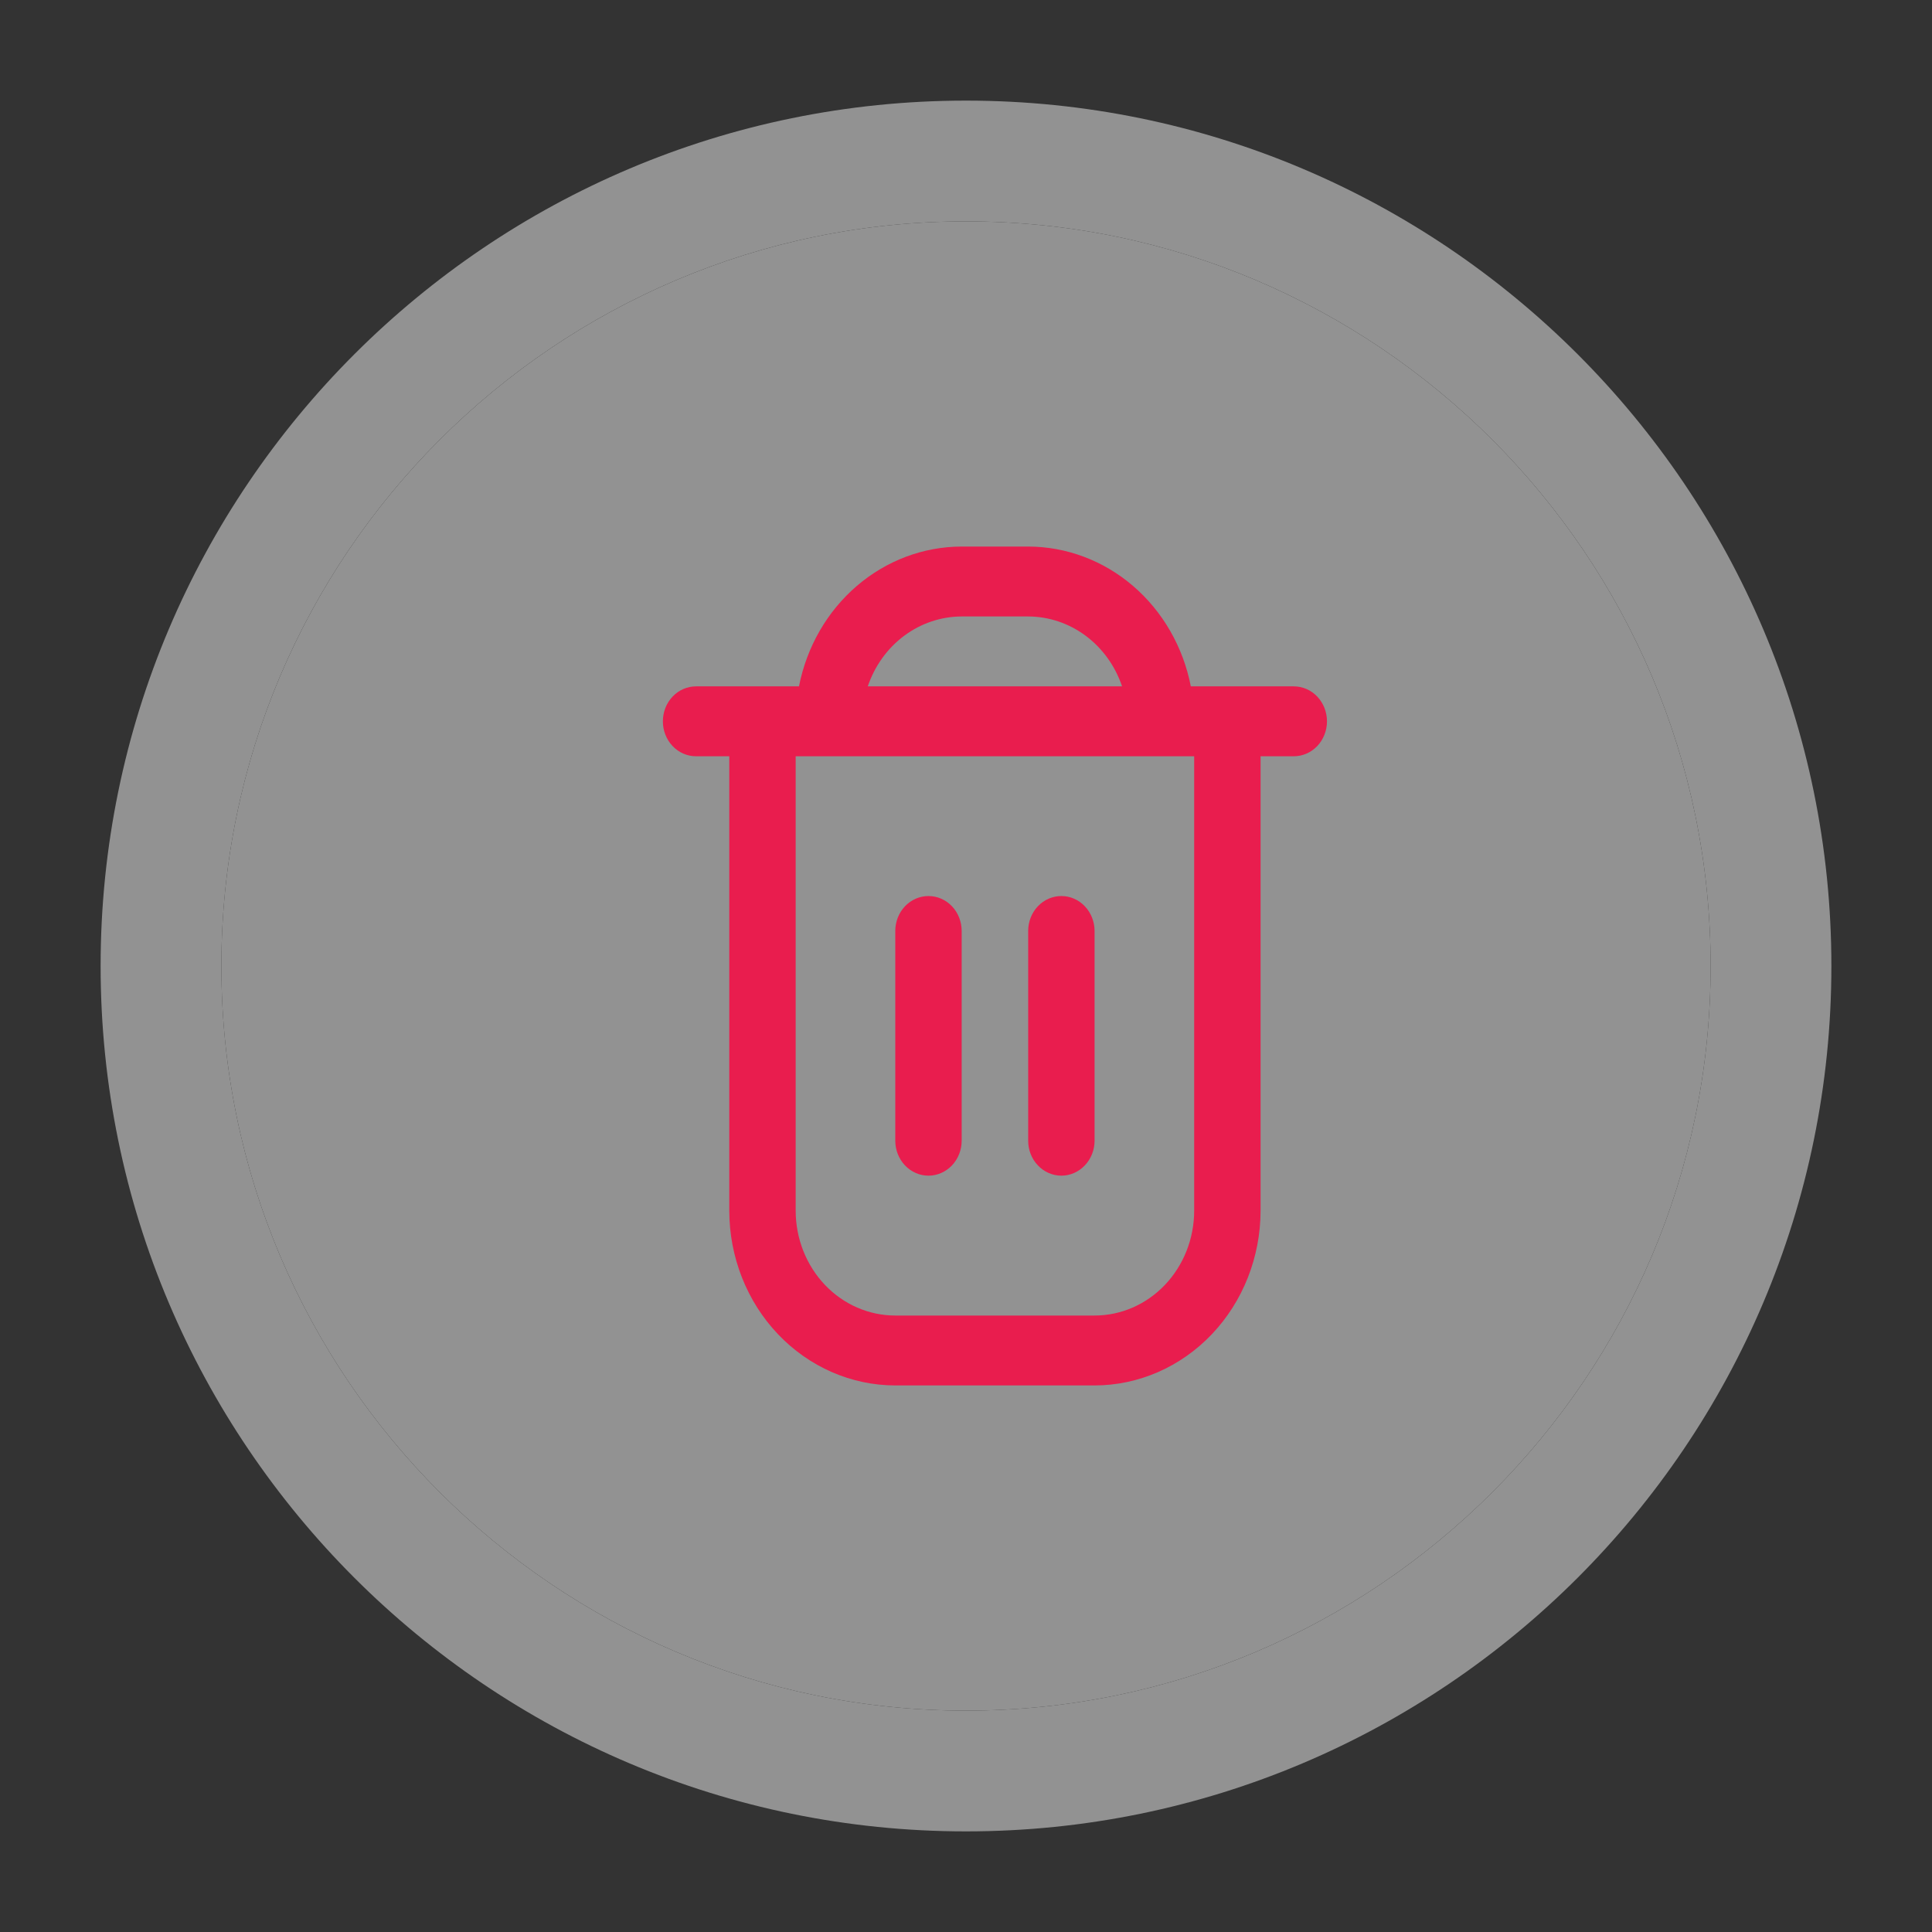 <svg width="38" height="38" viewBox="0 0 38 38" fill="none" xmlns="http://www.w3.org/2000/svg">
<rect x="0" y="0" width="38" height="38" fill="#333333" stroke="none"/>
<g opacity="0.5">
<path d="M19 36.021C9.611 36.021 1.979 28.39 1.979 19C1.979 9.611 9.611 1.979 19 1.979C28.389 1.979 36.021 9.611 36.021 19C36.021 28.39 28.389 36.021 19 36.021ZM19 4.354C10.925 4.354 4.354 10.925 4.354 19C4.354 27.075 10.925 33.646 19 33.646C27.075 33.646 33.646 27.075 33.646 19C33.646 10.925 27.075 4.354 19 4.354Z" fill="#F2F2F2"/>
<path d="M19 4.354C10.925 4.354 4.354 10.925 4.354 19C4.354 27.075 10.925 33.646 19 33.646C27.075 33.646 33.646 27.075 33.646 19C33.646 10.925 27.075 4.354 19 4.354Z" fill="#F2F2F2"/>
</g>
<g clip-path="url(#clip0_228_12626)">
<path fill-rule="evenodd" clip-rule="evenodd" d="M25.447 13.5H23.422C23.271 12.724 22.87 12.027 22.287 11.526C21.704 11.025 20.974 10.751 20.222 10.75H18.916C18.163 10.751 17.434 11.025 16.851 11.526C16.268 12.027 15.867 12.724 15.715 13.5H13.691C13.518 13.5 13.351 13.572 13.229 13.701C13.106 13.83 13.038 14.005 13.038 14.188C13.038 14.37 13.106 14.545 13.229 14.674C13.351 14.803 13.518 14.875 13.691 14.875H14.344V23.812C14.345 24.724 14.689 25.598 15.302 26.242C15.914 26.886 16.744 27.249 17.61 27.25H21.528C22.394 27.249 23.224 26.886 23.836 26.242C24.448 25.598 24.793 24.724 24.794 23.812V14.875H25.447C25.62 14.875 25.786 14.803 25.909 14.674C26.031 14.545 26.1 14.37 26.1 14.188C26.1 14.005 26.031 13.83 25.909 13.701C25.786 13.572 25.62 13.5 25.447 13.5ZM18.916 12.125H20.222C20.627 12.126 21.022 12.258 21.353 12.504C21.684 12.75 21.934 13.098 22.07 13.5H17.068C17.204 13.098 17.454 12.75 17.785 12.504C18.116 12.258 18.511 12.126 18.916 12.125ZM23.488 23.812C23.488 24.36 23.281 24.884 22.914 25.271C22.546 25.658 22.048 25.875 21.528 25.875H17.61C17.09 25.875 16.591 25.658 16.224 25.271C15.857 24.884 15.65 24.36 15.65 23.812V14.875H23.488V23.812ZM18.262 23.124C18.435 23.124 18.601 23.051 18.724 22.922C18.846 22.793 18.915 22.619 18.915 22.436V18.311C18.915 18.129 18.846 17.954 18.724 17.825C18.601 17.696 18.435 17.624 18.262 17.624C18.089 17.624 17.923 17.696 17.8 17.825C17.678 17.954 17.609 18.129 17.609 18.311V22.436C17.609 22.619 17.678 22.793 17.8 22.922C17.923 23.051 18.089 23.124 18.262 23.124ZM21.337 22.922C21.215 23.051 21.049 23.124 20.876 23.124C20.703 23.124 20.536 23.051 20.414 22.922C20.291 22.793 20.223 22.619 20.223 22.436V18.311C20.223 18.129 20.291 17.954 20.414 17.825C20.536 17.696 20.703 17.624 20.876 17.624C21.049 17.624 21.215 17.696 21.337 17.825C21.46 17.954 21.529 18.129 21.529 18.311V22.436C21.529 22.619 21.46 22.793 21.337 22.922Z" fill="#E91D4E"/>
</g>
<defs>
<clipPath id="clip0_228_12626">
<rect width="18" height="18" fill="white" transform="translate(10 10)"/>
</clipPath>
</defs>
</svg>
